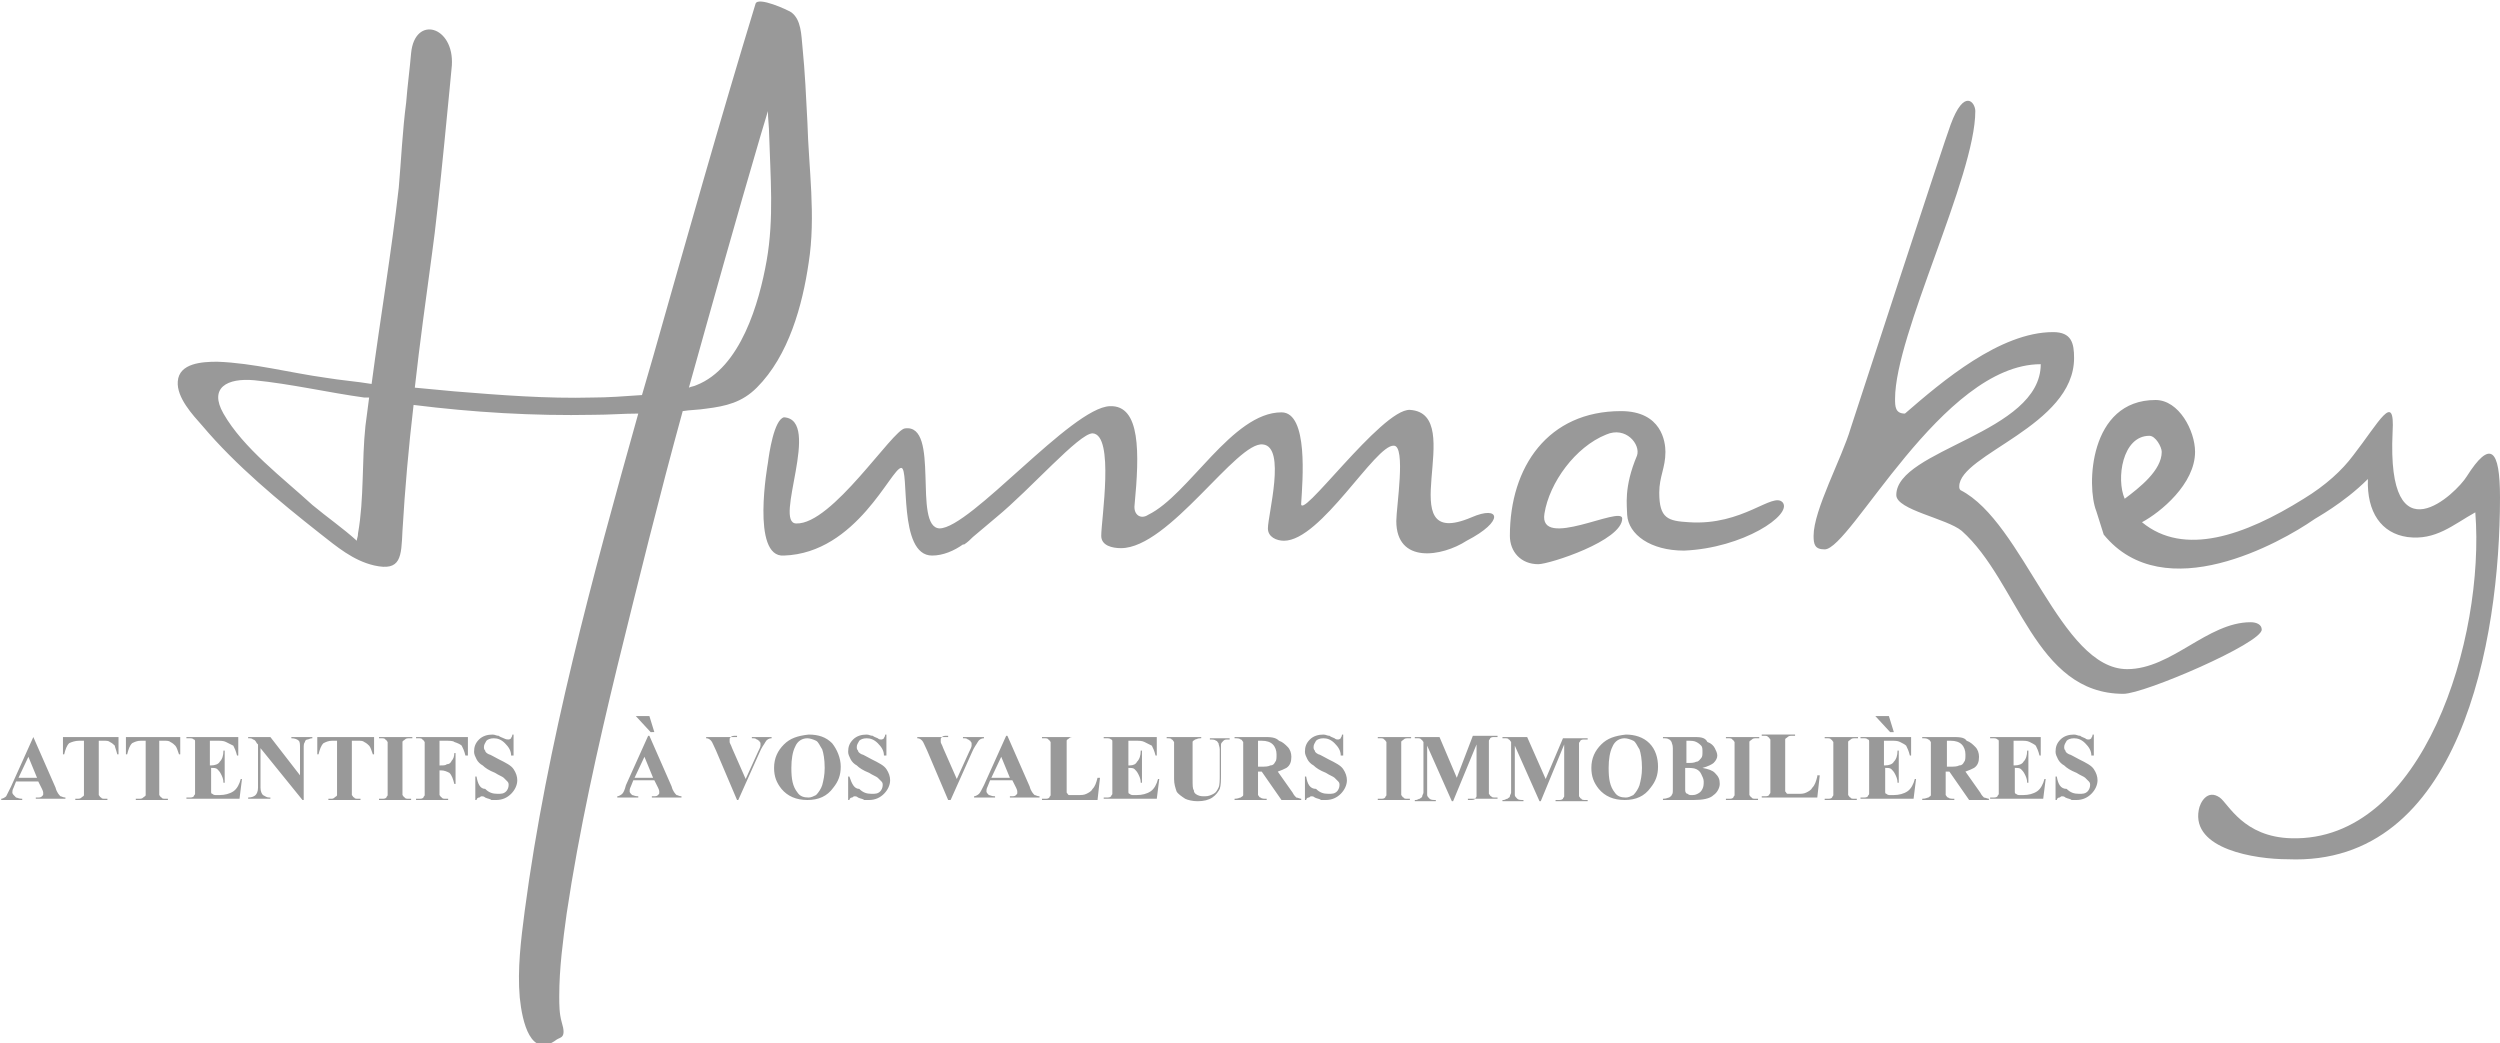 <?xml version="1.0" encoding="utf-8"?>
<!-- Generator: Adobe Illustrator 19.1.1, SVG Export Plug-In . SVG Version: 6.00 Build 0)  -->
<svg version="1.1" id="Calque_1" xmlns="http://www.w3.org/2000/svg" xmlns:xlink="http://www.w3.org/1999/xlink" x="0px" y="0px"
	 viewBox="0 0 202.5 84.5" style="enable-background:new 0 0 202.5 84.5;" xml:space="preserve">
<style type="text/css">
	.st0{fill:#999999;}
</style>
<g>
	<g>
		<path class="st0" d="M166.6,62.9h-0.1v1.9h0.1c0-0.1,0.1-0.2,0.2-0.2c0.1,0,0.1-0.1,0.2-0.1c0.1,0,0.2,0,0.3,0.1
			c0.2,0.1,0.4,0.1,0.5,0.2c0.1,0,0.3,0,0.4,0c0.5,0,0.9-0.2,1.2-0.5c0.3-0.3,0.5-0.7,0.5-1.1c0-0.3-0.1-0.6-0.3-0.9
			c-0.2-0.3-0.6-0.5-1.2-0.8c-0.4-0.2-0.7-0.4-0.8-0.4c-0.2-0.1-0.3-0.2-0.3-0.3c-0.1-0.1-0.1-0.2-0.1-0.3c0-0.2,0.1-0.3,0.2-0.5
			c0.1-0.1,0.3-0.2,0.6-0.2c0.3,0,0.6,0.1,0.9,0.4c0.3,0.3,0.5,0.6,0.5,1h0.2l0-1.7h-0.1c0,0.2-0.1,0.2-0.1,0.3c0,0-0.1,0.1-0.2,0.1
			c-0.1,0-0.2,0-0.3-0.1c-0.2-0.1-0.3-0.1-0.4-0.2c-0.2,0-0.3-0.1-0.5-0.1c-0.4,0-0.8,0.1-1.1,0.4c-0.3,0.3-0.4,0.6-0.4,1
			c0,0.2,0.1,0.4,0.2,0.6c0.1,0.2,0.3,0.4,0.5,0.5c0.2,0.2,0.5,0.4,1,0.6c0.3,0.2,0.6,0.3,0.7,0.4c0.1,0.1,0.2,0.2,0.3,0.3
			c0.1,0.1,0.1,0.2,0.1,0.3c0,0.2-0.1,0.4-0.2,0.5c-0.2,0.2-0.4,0.2-0.7,0.2c-0.4,0-0.7-0.1-1-0.4C166.9,63.9,166.7,63.5,166.6,62.9
			 M165.4,59.7h-4.2v0.1h0.2c0.2,0,0.3,0,0.4,0.1c0.1,0,0.1,0.1,0.1,0.2c0,0.1,0,0.2,0,0.4v3.3c0,0.3,0,0.4,0,0.5
			c0,0.1-0.1,0.1-0.1,0.2c-0.1,0.1-0.2,0.1-0.4,0.1h-0.2v0.1h4.3l0.2-1.6h-0.1c-0.1,0.4-0.3,0.8-0.6,1c-0.3,0.2-0.7,0.3-1.1,0.3
			h-0.3c-0.1,0-0.2,0-0.3-0.1c-0.1,0-0.1-0.1-0.1-0.2c0-0.1,0-0.2,0-0.5v-1.4c0.2,0,0.4,0,0.5,0.1c0.1,0.1,0.2,0.2,0.3,0.4
			c0.1,0.2,0.2,0.4,0.2,0.7h0.1v-2.6h-0.1c0,0.4-0.1,0.7-0.3,0.9c-0.1,0.2-0.4,0.3-0.7,0.3h-0.1v-2h0.5c0.4,0,0.6,0,0.8,0.1
			c0.2,0.1,0.4,0.2,0.5,0.3c0.1,0.2,0.2,0.4,0.3,0.8h0.1V59.7z M158,60c0.4,0,0.7,0.1,0.9,0.3c0.2,0.2,0.3,0.5,0.3,0.8
			c0,0.3,0,0.5-0.1,0.6c-0.1,0.2-0.2,0.3-0.4,0.3c-0.2,0.1-0.4,0.1-0.8,0.1h-0.2V60H158z M158,59.7h-2.3v0.1c0.2,0,0.4,0,0.5,0.1
			c0.1,0,0.1,0.1,0.2,0.2c0,0.1,0,0.2,0,0.5v3.3c0,0.3,0,0.4,0,0.5c0,0.1-0.1,0.1-0.2,0.2c-0.1,0-0.2,0.1-0.5,0.1v0.1h2.6v-0.1
			c-0.2,0-0.4,0-0.5-0.1c-0.1,0-0.1-0.1-0.2-0.2c0-0.1,0-0.2,0-0.5v-1.4h0.3l1.6,2.3h1.6v-0.1c-0.1,0-0.3-0.1-0.4-0.1
			c-0.1-0.1-0.2-0.2-0.3-0.4l-1.2-1.7c0.3-0.1,0.5-0.2,0.7-0.3c0.3-0.2,0.4-0.5,0.4-0.9c0-0.3-0.1-0.6-0.3-0.8
			c-0.2-0.2-0.4-0.4-0.7-0.5C159.1,59.7,158.7,59.7,158,59.7 M154.9,59.7h-4.2v0.1h0.2c0.2,0,0.3,0,0.4,0.1c0.1,0,0.1,0.1,0.1,0.2
			c0,0.1,0,0.2,0,0.4v3.3c0,0.3,0,0.4,0,0.5c0,0.1-0.1,0.1-0.1,0.2c-0.1,0.1-0.2,0.1-0.4,0.1h-0.2v0.1h4.3l0.2-1.6h-0.1
			c-0.1,0.4-0.3,0.8-0.6,1c-0.3,0.2-0.7,0.3-1.1,0.3h-0.3c-0.1,0-0.2,0-0.3-0.1c-0.1,0-0.1-0.1-0.1-0.2c0-0.1,0-0.2,0-0.5v-1.4
			c0.2,0,0.4,0,0.5,0.1c0.1,0.1,0.2,0.2,0.3,0.4c0.1,0.2,0.2,0.4,0.2,0.7h0.1v-2.6h-0.1c0,0.4-0.1,0.7-0.3,0.9
			c-0.1,0.2-0.4,0.3-0.7,0.3h-0.1v-2h0.5c0.4,0,0.6,0,0.8,0.1c0.2,0.1,0.4,0.2,0.5,0.3c0.1,0.2,0.2,0.4,0.3,0.8h0.1V59.7z M151.9,58
			l1.2,1.3h0.3L153,58H151.9z M150.4,59.7h-2.6v0.1h0.2c0.1,0,0.3,0,0.3,0.1c0.1,0,0.1,0.1,0.2,0.2c0,0.1,0,0.2,0,0.5v3.3
			c0,0.3,0,0.4,0,0.5c0,0.1-0.1,0.1-0.1,0.2c-0.1,0.1-0.2,0.1-0.4,0.1h-0.2v0.1h2.6v-0.1h-0.2c-0.1,0-0.3,0-0.3-0.1
			c-0.1,0-0.1-0.1-0.2-0.2c0-0.1,0-0.2,0-0.5v-3.3c0-0.3,0-0.4,0-0.5c0-0.1,0.1-0.1,0.2-0.2c0.1-0.1,0.2-0.1,0.4-0.1h0.2V59.7z
			 M142.4,59.7h-2.6v0.1h0.2c0.1,0,0.3,0,0.3,0.1c0.1,0,0.1,0.1,0.2,0.2c0,0.1,0,0.2,0,0.5v3.3c0,0.3,0,0.4,0,0.5
			c0,0.1-0.1,0.1-0.1,0.2c-0.1,0.1-0.2,0.1-0.4,0.1h-0.2v0.1h2.6v-0.1h-0.2c-0.1,0-0.3,0-0.3-0.1c-0.1,0-0.1-0.1-0.2-0.2
			c0-0.1,0-0.2,0-0.5v-3.3c0-0.3,0-0.4,0-0.5c0-0.1,0.1-0.1,0.2-0.2c0.1-0.1,0.2-0.1,0.4-0.1h0.2V59.7z M136.6,60
			c0.4,0,0.6,0,0.8,0.1c0.2,0.1,0.3,0.2,0.4,0.3c0.1,0.1,0.1,0.3,0.1,0.5c0,0.2,0,0.4-0.1,0.5c-0.1,0.1-0.2,0.3-0.4,0.3
			c-0.2,0.1-0.4,0.1-0.8,0.1V60z M136.5,64l0-0.2v-1.6c0.4,0,0.7,0,0.9,0.1c0.2,0.1,0.3,0.2,0.4,0.4c0.1,0.2,0.2,0.4,0.2,0.6
			c0,0.2,0,0.4-0.1,0.6c-0.1,0.2-0.2,0.3-0.4,0.4c-0.2,0.1-0.3,0.1-0.5,0.1c-0.1,0-0.2,0-0.3-0.1C136.6,64.3,136.5,64.2,136.5,64
			 M137.1,59.7h-2.4v0.1c0.2,0,0.4,0,0.5,0.1c0.1,0,0.1,0.1,0.2,0.2c0,0.1,0.1,0.2,0.1,0.5v3.3c0,0.3,0,0.4-0.1,0.5
			c0,0.1-0.1,0.1-0.2,0.2c-0.1,0-0.2,0.1-0.5,0.1v0.1h2.5c0.7,0,1.3-0.1,1.6-0.4c0.3-0.2,0.5-0.6,0.5-0.9c0-0.4-0.1-0.6-0.4-0.9
			c-0.2-0.2-0.5-0.3-1-0.4c0.4-0.1,0.8-0.3,0.9-0.4c0.2-0.2,0.3-0.4,0.3-0.6c0-0.2-0.1-0.4-0.2-0.6c-0.1-0.2-0.3-0.4-0.6-0.5
			C138.1,59.7,137.7,59.7,137.1,59.7 M130.3,62.2c0-0.7,0.1-1.3,0.3-1.7c0.2-0.5,0.6-0.7,1-0.7c0.2,0,0.5,0.1,0.7,0.2
			c0.2,0.1,0.3,0.4,0.5,0.7c0.1,0.3,0.2,0.8,0.2,1.5c0,0.6-0.1,1-0.2,1.4c-0.1,0.3-0.3,0.6-0.5,0.8c-0.2,0.1-0.4,0.2-0.6,0.2
			c-0.4,0-0.7-0.1-0.9-0.4C130.4,63.7,130.3,63.1,130.3,62.2 M129.7,60.3c-0.5,0.5-0.8,1.1-0.8,1.9c0,0.7,0.2,1.2,0.6,1.7
			c0.5,0.6,1.2,0.9,2.1,0.9c0.9,0,1.6-0.3,2.1-1c0.4-0.5,0.6-1,0.6-1.7c0-0.7-0.2-1.4-0.7-1.9c-0.5-0.5-1.2-0.7-1.9-0.7
			C130.8,59.6,130.2,59.8,129.7,60.3 M114.2,59.7h-2.6v0.1h0.2c0.1,0,0.3,0,0.3,0.1c0.1,0,0.1,0.1,0.2,0.2c0,0.1,0,0.2,0,0.5v3.3
			c0,0.3,0,0.4,0,0.5c0,0.1-0.1,0.1-0.1,0.2c-0.1,0.1-0.2,0.1-0.4,0.1h-0.2v0.1h2.6v-0.1H114c-0.1,0-0.3,0-0.3-0.1
			c-0.1,0-0.1-0.1-0.2-0.2c0-0.1,0-0.2,0-0.5v-3.3c0-0.3,0-0.4,0-0.5c0-0.1,0.1-0.1,0.2-0.2c0.1-0.1,0.2-0.1,0.4-0.1h0.2V59.7z
			 M105.8,62.9h-0.1v1.9h0.1c0-0.1,0.1-0.2,0.2-0.2c0.1,0,0.1-0.1,0.2-0.1c0.1,0,0.2,0,0.3,0.1c0.2,0.1,0.4,0.1,0.5,0.2
			c0.1,0,0.3,0,0.4,0c0.5,0,0.9-0.2,1.2-0.5c0.3-0.3,0.5-0.7,0.5-1.1c0-0.3-0.1-0.6-0.3-0.9c-0.2-0.3-0.6-0.5-1.2-0.8
			c-0.4-0.2-0.7-0.4-0.8-0.4c-0.2-0.1-0.3-0.2-0.3-0.3c-0.1-0.1-0.1-0.2-0.1-0.3c0-0.2,0.1-0.3,0.2-0.5c0.1-0.1,0.3-0.2,0.6-0.2
			c0.3,0,0.6,0.1,0.9,0.4c0.3,0.3,0.5,0.6,0.5,1h0.2l0-1.7h-0.1c0,0.2-0.1,0.2-0.1,0.3c0,0-0.1,0.1-0.2,0.1c-0.1,0-0.2,0-0.3-0.1
			c-0.2-0.1-0.3-0.1-0.4-0.2c-0.2,0-0.3-0.1-0.5-0.1c-0.4,0-0.8,0.1-1.1,0.4c-0.3,0.3-0.4,0.6-0.4,1c0,0.2,0.1,0.4,0.2,0.6
			c0.1,0.2,0.3,0.4,0.5,0.5c0.2,0.2,0.5,0.4,1,0.6c0.3,0.2,0.6,0.3,0.7,0.4c0.1,0.1,0.2,0.2,0.3,0.3c0.1,0.1,0.1,0.2,0.1,0.3
			c0,0.2-0.1,0.4-0.2,0.5c-0.2,0.2-0.4,0.2-0.7,0.2c-0.4,0-0.7-0.1-1-0.4C106.1,63.9,105.9,63.5,105.8,62.9 M102.2,60
			c0.4,0,0.7,0.1,0.9,0.3c0.2,0.2,0.3,0.5,0.3,0.8c0,0.3,0,0.5-0.1,0.6c-0.1,0.2-0.2,0.3-0.4,0.3c-0.2,0.1-0.4,0.1-0.8,0.1h-0.2V60
			H102.2z M102.3,59.7H100v0.1c0.2,0,0.4,0,0.5,0.1c0.1,0,0.1,0.1,0.2,0.2c0,0.1,0,0.2,0,0.5v3.3c0,0.3,0,0.4,0,0.5
			c0,0.1-0.1,0.1-0.2,0.2c-0.1,0-0.2,0.1-0.5,0.1v0.1h2.6v-0.1c-0.2,0-0.4,0-0.5-0.1c-0.1,0-0.1-0.1-0.2-0.2c0-0.1,0-0.2,0-0.5v-1.4
			h0.3l1.6,2.3h1.6v-0.1c-0.1,0-0.3-0.1-0.4-0.1c-0.1-0.1-0.2-0.2-0.3-0.4l-1.2-1.7c0.3-0.1,0.5-0.2,0.7-0.3
			c0.3-0.2,0.4-0.5,0.4-0.9c0-0.3-0.1-0.6-0.3-0.8c-0.2-0.2-0.4-0.4-0.7-0.5C103.3,59.7,102.9,59.7,102.3,59.7 M97.1,59.7h-2.6v0.1
			c0.2,0,0.4,0,0.4,0.1c0.1,0,0.1,0.1,0.2,0.2c0,0.1,0,0.2,0,0.5v2.5c0,0.4,0.1,0.7,0.2,1c0.1,0.2,0.4,0.4,0.7,0.6
			c0.2,0.1,0.6,0.2,1,0.2c0.5,0,0.9-0.1,1.2-0.3c0.3-0.2,0.5-0.5,0.6-0.7c0.1-0.3,0.1-0.7,0.1-1.3v-1.9c0-0.2,0-0.3,0-0.4
			c0-0.1,0.1-0.2,0.2-0.3c0.1-0.1,0.2-0.1,0.4-0.1h0.1v-0.1H98v0.1c0.2,0,0.4,0,0.5,0.1c0.1,0,0.1,0.1,0.2,0.2
			c0,0.1,0.1,0.3,0.1,0.5v2c0,0.5,0,0.9-0.1,1.1c-0.1,0.2-0.2,0.4-0.4,0.5s-0.4,0.2-0.7,0.2c-0.2,0-0.4,0-0.6-0.1
			c-0.2-0.1-0.3-0.2-0.3-0.4c-0.1-0.1-0.1-0.4-0.1-0.9v-2.5c0-0.3,0-0.5,0-0.5c0-0.1,0.1-0.1,0.2-0.2c0.1,0,0.2-0.1,0.4-0.1h0.1
			V59.7z M93.6,59.7h-4.2v0.1h0.2c0.2,0,0.3,0,0.4,0.1c0.1,0,0.1,0.1,0.1,0.2c0,0.1,0,0.2,0,0.4v3.3c0,0.3,0,0.4,0,0.5
			c0,0.1-0.1,0.1-0.1,0.2c-0.1,0.1-0.2,0.1-0.4,0.1h-0.2v0.1h4.3l0.2-1.6h-0.1c-0.1,0.4-0.3,0.8-0.6,1c-0.3,0.2-0.7,0.3-1.1,0.3
			h-0.3c-0.1,0-0.2,0-0.3-0.1c-0.1,0-0.1-0.1-0.1-0.2c0-0.1,0-0.2,0-0.5v-1.4c0.2,0,0.4,0,0.5,0.1c0.1,0.1,0.2,0.2,0.3,0.4
			c0.1,0.2,0.2,0.4,0.2,0.7h0.1v-2.6h-0.1c0,0.4-0.1,0.7-0.3,0.9C92,61.9,91.8,62,91.5,62h-0.1v-2h0.5c0.4,0,0.6,0,0.8,0.1
			c0.2,0.1,0.4,0.2,0.6,0.3c0.1,0.2,0.2,0.4,0.3,0.8h0.1V59.7z M87.1,59.7h-2.7v0.1h0.2c0.1,0,0.3,0,0.3,0.1c0.1,0,0.1,0.1,0.2,0.2
			c0,0.1,0,0.2,0,0.5v3.3c0,0.3,0,0.4,0,0.5c0,0.1-0.1,0.1-0.1,0.2c-0.1,0.1-0.2,0.1-0.4,0.1h-0.2v0.1h4.5l0.2-1.8h-0.2
			c-0.1,0.4-0.2,0.7-0.4,0.9c-0.1,0.2-0.3,0.3-0.5,0.4c-0.2,0.1-0.4,0.1-0.7,0.1H87c-0.2,0-0.4,0-0.4,0c-0.1,0-0.1-0.1-0.2-0.2
			c0-0.1,0-0.2,0-0.5v-3.2c0-0.3,0-0.4,0-0.5c0-0.1,0.1-0.1,0.2-0.2c0.1-0.1,0.2-0.1,0.4-0.1h0.2V59.7z M80.3,63l0.8-1.7l0.7,1.7
			H80.3z M79.3,64.3c-0.1,0.1-0.3,0.2-0.4,0.2v0.1h1.7v-0.1c-0.3,0-0.4-0.1-0.5-0.1c-0.1-0.1-0.2-0.2-0.2-0.3c0-0.1,0-0.2,0.1-0.4
			l0.2-0.5h1.8l0.3,0.6c0.1,0.2,0.1,0.3,0.1,0.3c0,0,0,0.1,0,0.1c0,0.1,0,0.1-0.1,0.2c-0.1,0.1-0.2,0.1-0.4,0.1h-0.1v0.1h2.4v-0.1
			c-0.2,0-0.3-0.1-0.4-0.1c-0.1-0.1-0.3-0.3-0.4-0.7l-1.8-4.1h-0.1l-1.8,4C79.5,64,79.4,64.2,79.3,64.3 M76.7,59.7h-2.4v0.1
			c0.2,0,0.3,0.1,0.4,0.2c0.1,0.1,0.2,0.4,0.4,0.8l1.7,4H77l1.7-3.8c0.2-0.5,0.4-0.7,0.5-0.9c0.1-0.2,0.3-0.3,0.5-0.3v-0.1H78v0.1
			c0.2,0,0.3,0,0.4,0.1c0.1,0,0.1,0.1,0.2,0.1c0,0.1,0.1,0.1,0.1,0.2c0,0.1,0,0.1,0,0.2c0,0.1-0.1,0.3-0.2,0.5l-1,2.2l-1.1-2.5
			c-0.1-0.3-0.2-0.4-0.2-0.5c0-0.1,0-0.1,0-0.2c0-0.1,0-0.1,0.1-0.2c0.1-0.1,0.2-0.1,0.4-0.1h0.1V59.7z M68.8,62.9h-0.1v1.9h0.1
			c0-0.1,0.1-0.2,0.2-0.2c0.1,0,0.1-0.1,0.2-0.1c0.1,0,0.2,0,0.3,0.1c0.2,0.1,0.4,0.1,0.5,0.2c0.1,0,0.3,0,0.4,0
			c0.5,0,0.9-0.2,1.2-0.5c0.3-0.3,0.5-0.7,0.5-1.1c0-0.3-0.1-0.6-0.3-0.9c-0.2-0.3-0.6-0.5-1.2-0.8c-0.4-0.2-0.7-0.4-0.8-0.4
			c-0.2-0.1-0.3-0.2-0.3-0.3c-0.1-0.1-0.1-0.2-0.1-0.3c0-0.2,0.1-0.3,0.2-0.5c0.1-0.1,0.3-0.2,0.6-0.2c0.3,0,0.6,0.1,0.9,0.4
			c0.3,0.3,0.5,0.6,0.5,1h0.2l0-1.7h-0.1c0,0.2-0.1,0.2-0.1,0.3c0,0-0.1,0.1-0.2,0.1c-0.1,0-0.2,0-0.3-0.1c-0.2-0.1-0.3-0.1-0.4-0.2
			c-0.2,0-0.3-0.1-0.5-0.1c-0.4,0-0.8,0.1-1.1,0.4c-0.3,0.3-0.4,0.6-0.4,1c0,0.2,0.1,0.4,0.2,0.6c0.1,0.2,0.3,0.4,0.5,0.5
			c0.2,0.2,0.5,0.4,1,0.6c0.3,0.2,0.6,0.3,0.7,0.4c0.1,0.1,0.2,0.2,0.3,0.3c0.1,0.1,0.1,0.2,0.1,0.3c0,0.2-0.1,0.4-0.2,0.5
			c-0.2,0.2-0.4,0.2-0.7,0.2c-0.4,0-0.7-0.1-1-0.4C69.2,63.9,69,63.5,68.8,62.9 M64.1,62.2c0-0.7,0.1-1.3,0.3-1.7
			c0.2-0.5,0.6-0.7,1-0.7c0.2,0,0.5,0.1,0.7,0.2c0.2,0.1,0.3,0.4,0.5,0.7c0.1,0.3,0.2,0.8,0.2,1.5c0,0.6-0.1,1-0.2,1.4
			c-0.1,0.3-0.3,0.6-0.5,0.8c-0.2,0.1-0.4,0.2-0.6,0.2c-0.4,0-0.7-0.1-0.9-0.4C64.2,63.7,64.1,63.1,64.1,62.2 M63.5,60.3
			c-0.5,0.5-0.8,1.1-0.8,1.9c0,0.7,0.2,1.2,0.6,1.7c0.5,0.6,1.2,0.9,2.1,0.9c0.9,0,1.6-0.3,2.1-1c0.4-0.5,0.6-1,0.6-1.7
			c0-0.7-0.3-1.4-0.7-1.9c-0.5-0.5-1.1-0.7-1.9-0.7C64.6,59.6,64,59.8,63.5,60.3 M59.6,59.7h-2.4v0.1c0.2,0,0.3,0.1,0.4,0.2
			c0.1,0.1,0.2,0.4,0.4,0.8l1.7,4h0.1l1.7-3.8c0.2-0.5,0.4-0.7,0.5-0.9c0.1-0.2,0.3-0.3,0.5-0.3v-0.1h-1.6v0.1c0.2,0,0.3,0,0.4,0.1
			c0.1,0,0.1,0.1,0.2,0.1c0,0.1,0.1,0.1,0.1,0.2c0,0.1,0,0.1,0,0.2c0,0.1-0.1,0.3-0.2,0.5l-1,2.2l-1.1-2.5c-0.1-0.3-0.2-0.4-0.2-0.5
			c0-0.1,0-0.1,0-0.2c0-0.1,0-0.1,0.1-0.2c0.1-0.1,0.2-0.1,0.4-0.1h0.1V59.7z M51.4,63l0.8-1.7l0.7,1.7H51.4z M50.4,64.3
			c-0.1,0.1-0.3,0.2-0.4,0.2v0.1h1.7v-0.1c-0.3,0-0.4-0.1-0.5-0.1c-0.1-0.1-0.2-0.2-0.2-0.3c0-0.1,0-0.2,0.1-0.4l0.2-0.5H53l0.3,0.6
			c0.1,0.2,0.1,0.3,0.1,0.3c0,0,0,0.1,0,0.1c0,0.1,0,0.1-0.1,0.2c-0.1,0.1-0.2,0.1-0.4,0.1h-0.1v0.1h2.4v-0.1
			c-0.2,0-0.3-0.1-0.4-0.1c-0.1-0.1-0.3-0.3-0.4-0.7l-1.8-4.1h-0.1l-1.8,4C50.6,64,50.5,64.2,50.4,64.3 M51.5,58l1.2,1.3H53L52.6,58
			H51.5z M38.6,62.9h-0.1v1.9h0.1c0-0.1,0.1-0.2,0.2-0.2c0.1,0,0.1-0.1,0.2-0.1c0.1,0,0.2,0,0.3,0.1c0.2,0.1,0.4,0.1,0.5,0.2
			c0.1,0,0.3,0,0.4,0c0.5,0,0.9-0.2,1.2-0.5c0.3-0.3,0.5-0.7,0.5-1.1c0-0.3-0.1-0.6-0.3-0.9c-0.2-0.3-0.6-0.5-1.2-0.8
			c-0.4-0.2-0.7-0.4-0.8-0.4c-0.2-0.1-0.3-0.2-0.3-0.3c-0.1-0.1-0.1-0.2-0.1-0.3c0-0.2,0.1-0.3,0.2-0.5c0.1-0.1,0.3-0.2,0.6-0.2
			c0.3,0,0.6,0.1,0.9,0.4c0.3,0.3,0.5,0.6,0.5,1h0.2l0-1.7h-0.1c0,0.2-0.1,0.2-0.1,0.3c0,0-0.1,0.1-0.2,0.1c-0.1,0-0.2,0-0.4-0.1
			c-0.2-0.1-0.3-0.1-0.4-0.2c-0.2,0-0.3-0.1-0.5-0.1c-0.4,0-0.8,0.1-1.1,0.4c-0.3,0.3-0.4,0.6-0.4,1c0,0.2,0.1,0.4,0.2,0.6
			c0.1,0.2,0.3,0.4,0.5,0.5c0.2,0.2,0.5,0.4,1,0.6c0.3,0.2,0.6,0.3,0.7,0.4c0.1,0.1,0.2,0.2,0.3,0.3c0.1,0.1,0.1,0.2,0.1,0.3
			c0,0.2-0.1,0.4-0.2,0.5c-0.2,0.2-0.4,0.2-0.7,0.2c-0.4,0-0.7-0.1-1-0.4C38.9,63.9,38.7,63.5,38.6,62.9 M37.9,59.7h-4.2v0.1h0.2
			c0.1,0,0.3,0,0.3,0.1c0.1,0,0.1,0.1,0.2,0.2c0,0.1,0,0.2,0,0.5v3.3c0,0.3,0,0.4,0,0.5c0,0.1-0.1,0.1-0.1,0.2
			c-0.1,0.1-0.2,0.1-0.4,0.1h-0.2v0.1h2.6v-0.1h-0.2c-0.1,0-0.3,0-0.3-0.1c-0.1,0-0.1-0.1-0.2-0.2c0-0.1,0-0.2,0-0.5v-1.5h0.1
			c0.3,0,0.5,0.1,0.7,0.2c0.2,0.2,0.3,0.5,0.4,0.9h0.1V61h-0.1c0,0.3-0.1,0.5-0.2,0.6c-0.1,0.2-0.2,0.3-0.4,0.3
			C36.1,62,35.9,62,35.7,62h-0.1V60H36c0.4,0,0.7,0,0.8,0.1c0.3,0.1,0.5,0.2,0.6,0.3c0.1,0.2,0.2,0.4,0.3,0.8h0.2V59.7z M33.3,59.7
			h-2.6v0.1h0.2c0.1,0,0.3,0,0.3,0.1c0.1,0,0.1,0.1,0.2,0.2c0,0.1,0,0.2,0,0.5v3.3c0,0.3,0,0.4,0,0.5c0,0.1-0.1,0.1-0.1,0.2
			c-0.1,0.1-0.2,0.1-0.4,0.1h-0.2v0.1h2.6v-0.1h-0.2c-0.1,0-0.3,0-0.3-0.1c-0.1,0-0.1-0.1-0.2-0.2c0-0.1,0-0.2,0-0.5v-3.3
			c0-0.3,0-0.4,0-0.5c0-0.1,0.1-0.1,0.2-0.2c0.1-0.1,0.2-0.1,0.4-0.1h0.2V59.7z M30.2,59.7h-4.5v1.4h0.1c0.1-0.4,0.2-0.7,0.4-0.9
			c0.2-0.1,0.4-0.2,0.7-0.2h0.4v3.9c0,0.3,0,0.4,0,0.5c0,0.1-0.1,0.1-0.2,0.2c-0.1,0.1-0.2,0.1-0.3,0.1h-0.2v0.1h2.6v-0.1h-0.2
			c-0.1,0-0.3,0-0.3-0.1c-0.1,0-0.1-0.1-0.2-0.2c0-0.1,0-0.2,0-0.5V60H29c0.2,0,0.4,0,0.5,0.1c0.2,0.1,0.3,0.2,0.4,0.3
			c0.1,0.1,0.2,0.4,0.3,0.7h0.1V59.7z M21.9,59.7h-1.8v0.1c0.2,0,0.3,0,0.4,0.1c0.1,0,0.2,0.1,0.3,0.3l0.1,0.1v3.5
			c0,0.3-0.1,0.5-0.2,0.6c-0.1,0.1-0.3,0.2-0.6,0.2v0.1h1.8v-0.1h-0.1c-0.2,0-0.3-0.1-0.5-0.2c-0.1-0.1-0.2-0.3-0.2-0.6v-3.2
			l3.4,4.2h0.1v-4.2c0-0.2,0-0.4,0.1-0.5c0-0.1,0.1-0.2,0.2-0.2c0.1,0,0.2-0.1,0.4-0.1v-0.1h-1.7v0.1c0.3,0,0.5,0.1,0.6,0.2
			c0.1,0.1,0.1,0.3,0.1,0.6v2.2L21.9,59.7z M19.3,59.7h-4.2v0.1h0.2c0.2,0,0.3,0,0.4,0.1c0.1,0,0.1,0.1,0.1,0.2c0,0.1,0,0.2,0,0.4
			v3.3c0,0.3,0,0.4,0,0.5c0,0.1-0.1,0.1-0.1,0.2c-0.1,0.1-0.2,0.1-0.4,0.1h-0.2v0.1h4.3l0.2-1.6h-0.1c-0.1,0.4-0.3,0.8-0.6,1
			c-0.3,0.2-0.7,0.3-1.1,0.3h-0.3c-0.1,0-0.2,0-0.3-0.1c-0.1,0-0.1-0.1-0.1-0.2c0-0.1,0-0.2,0-0.5v-1.4c0.2,0,0.4,0,0.5,0.1
			c0.1,0.1,0.2,0.2,0.3,0.4c0.1,0.2,0.2,0.4,0.2,0.7h0.1v-2.6h-0.1c0,0.4-0.1,0.7-0.3,0.9c-0.1,0.2-0.4,0.3-0.7,0.3H17v-2h0.5
			c0.4,0,0.6,0,0.8,0.1c0.2,0.1,0.4,0.2,0.6,0.3c0.1,0.2,0.2,0.4,0.3,0.8h0.1V59.7z M3,63H1.5l0.8-1.7L3,63z M5.3,64.6
			c-0.2,0-0.3-0.1-0.4-0.1c-0.1-0.1-0.3-0.3-0.4-0.7l-1.8-4.1H2.7l-1.8,4c-0.2,0.4-0.3,0.6-0.4,0.8c-0.1,0.1-0.3,0.2-0.4,0.2v0.1
			h1.7v-0.1c-0.3,0-0.4-0.1-0.5-0.1C1.1,64.4,1,64.3,1,64.2c0-0.1,0-0.2,0.1-0.4l0.2-0.5h1.8l0.3,0.6c0.1,0.2,0.1,0.3,0.1,0.3
			c0,0,0,0.1,0,0.1c0,0.1,0,0.1-0.1,0.2c-0.1,0.1-0.2,0.1-0.4,0.1H2.9v0.1h2.4V64.6z M9.5,61.1h0.1v-1.4H5.1v1.4h0.1
			c0.1-0.4,0.2-0.7,0.4-0.9C5.8,60.1,6.1,60,6.4,60h0.4v3.9c0,0.3,0,0.4,0,0.5c0,0.1-0.1,0.1-0.2,0.2c-0.1,0.1-0.2,0.1-0.4,0.1H6.1
			v0.1h2.6v-0.1H8.5c-0.1,0-0.3,0-0.3-0.1c-0.1,0-0.1-0.1-0.2-0.2c0-0.1,0-0.2,0-0.5V60h0.4c0.2,0,0.4,0,0.5,0.1
			c0.2,0.1,0.3,0.2,0.4,0.3C9.3,60.5,9.4,60.7,9.5,61.1 M14.7,59.7h-4.5v1.4h0.1c0.1-0.4,0.2-0.7,0.4-0.9c0.2-0.1,0.4-0.2,0.7-0.2
			h0.4v3.9c0,0.3,0,0.4,0,0.5c0,0.1-0.1,0.1-0.2,0.2c-0.1,0.1-0.2,0.1-0.4,0.1h-0.2v0.1h2.6v-0.1h-0.2c-0.1,0-0.3,0-0.3-0.1
			c-0.1,0-0.1-0.1-0.2-0.2c0-0.1,0-0.2,0-0.5V60h0.4c0.2,0,0.4,0,0.5,0.1c0.2,0.1,0.3,0.2,0.4,0.3c0.1,0.1,0.2,0.4,0.3,0.7h0.1V59.7
			z M62.1,21.1c-0.6,3.4-2.1,8.7-5.7,10.1c-0.2,0.1-0.4,0.1-0.6,0.2c1.9-6.8,3.8-13.6,5.8-20.4c0.2-0.7,0.4-1.3,0.6-2
			c0,0.6,0.1,1.3,0.1,1.9C62.4,14.3,62.7,17.7,62.1,21.1 M29.9,32.2c-0.1,0.8-0.2,1.5-0.3,2.3c-0.3,2.8-0.1,5.9-0.6,8.7
			c0,0.3-0.1,0.4-0.1,0.6c-1.1-1-2.4-1.9-3.6-2.9c-2.4-2.2-5.6-4.6-7.2-7.4c-1.2-2.1,0.3-2.9,2.5-2.7c3,0.3,6,1,8.9,1.4
			C29.6,32.2,29.8,32.2,29.9,32.2 M65.5,21.3c0.6-3.8,0-7.7-0.1-11.4c-0.1-2-0.2-4.1-0.4-6.1c-0.1-1-0.1-2.2-0.9-2.8
			c-0.3-0.2-2.7-1.3-2.9-0.7c-2.9,9.5-5.6,19.1-8.3,28.6C52.6,29.9,52.3,31,52,32c-1.4,0.1-2.8,0.2-4,0.2c-3.7,0.1-7.5-0.2-11.2-0.5
			c-1.1-0.1-2.2-0.2-3.2-0.3c0.4-3.6,0.9-7.2,1.4-10.9c0.5-3.4,1.6-15.2,1.6-15.2c0.2-3.2-3-4.1-3.3-1C33.2,5.5,33,7,32.9,8.3
			c-0.3,2.3-0.4,4.6-0.6,6.9c-0.6,5.3-1.5,10.6-2.2,15.9c-1.2-0.2-2.5-0.3-3.7-0.5c-2.9-0.4-5.9-1.2-8.8-1.3c-1.2,0-3.1,0.1-3.2,1.6
			c-0.1,1.3,1.2,2.7,2,3.6c2.7,3.2,6.2,6.1,9.5,8.7c1.4,1.1,2.7,2.2,4.4,2.6c2.2,0.5,2.2-0.7,2.3-2.8c0.2-3.4,0.5-6.8,0.9-10.2
			c4.8,0.6,9.7,0.9,14.6,0.8c1.2,0,2.4-0.1,3.6-0.1c-3.7,13.2-7.4,26.7-9.2,40.3c-0.3,2.3-0.6,4.7-0.4,7c0.2,2,0.9,5,3,3.4
			c0.3-0.2,0.8-0.1,0.4-1.4c-0.2-0.7-0.2-1.4-0.2-2.1c0-2.3,0.3-4.5,0.6-6.7c1-6.7,2.5-13.4,4.1-20c1.7-6.9,3.4-13.8,5.3-20.7
			c0.6-0.1,1.3-0.1,1.9-0.2c1.6-0.2,2.9-0.5,4.1-1.7C63.9,28.8,65,24.7,65.5,21.3 M119.2,41.9c-6.8,2.9-0.2-8.4-5-8.7
			c-2.3-0.1-9.1,9.4-8.8,7.5c0.1-1.7,0.6-7.3-1.6-7.3c-4,0-7.5,6.7-10.8,8.3c-0.6,0.4-1.2,0-1.1-0.8c0.4-4.2,0.5-8.1-2-8
			c-3.1,0.1-11.3,9.9-13.8,9.9c-2.2-0.1,0.1-8.5-2.8-8.1c-1,0.1-5.9,7.8-8.8,7.7c-1.9,0,2.1-8.4-1-8.6c-0.8,0.2-1.2,2.9-1.3,3.7
			c0,0-1.4,7.7,1.3,7.5c5.9-0.2,8.7-7.1,9.5-7.1c0.7,0-0.3,7.1,2.5,7.1c0.9,0,1.8-0.4,2.5-0.9l0,0l0.1,0c0.3-0.2,0.5-0.4,0.7-0.6
			l1.9-1.6l0,0c2.8-2.3,6.7-6.8,7.8-6.8c1.8,0.1,0.7,7,0.7,8.3c0,0.8,0.9,1,1.6,1c3.9,0,9.4-8.7,11.5-8.4c1.9,0.2,0.4,5.7,0.4,6.8
			c0,0.7,0.7,1,1.3,1c3,0,7.4-7.8,8.9-7.7c1,0,0.2,5,0.2,6.1c0,3.5,3.7,2.9,5.7,1.6C121.9,42.2,121.5,40.9,119.2,41.9 M118.7,64.7
			h2.6v-0.1h-0.2c-0.1,0-0.3,0-0.3-0.1c-0.1,0-0.1-0.1-0.2-0.2c0-0.1,0-0.2,0-0.5v-3.3c0-0.2,0-0.4,0-0.5c0-0.1,0.1-0.1,0.1-0.2
			c0.1-0.1,0.2-0.1,0.4-0.1h0.2v-0.1h-2L118,63l-1.4-3.3h-2v0.1h0.2c0.1,0,0.3,0,0.3,0.1c0.1,0,0.1,0.1,0.2,0.2c0,0.1,0,0.2,0,0.5
			v3.2c0,0.2,0,0.3,0,0.4c0,0.1-0.1,0.2-0.1,0.3c0,0.1-0.1,0.1-0.2,0.2c-0.1,0-0.2,0.1-0.3,0.1h-0.1v0.1h1.7v-0.1
			c-0.2,0-0.4,0-0.5-0.1c-0.1-0.1-0.2-0.2-0.2-0.3c0-0.1,0-0.2,0-0.5v-3.5l2,4.5h0.1l1.9-4.6v3.7c0,0.3,0,0.4,0,0.5
			c0,0.1-0.1,0.1-0.1,0.2c-0.1,0.1-0.2,0.1-0.4,0.1h-0.2V64.7z M123.7,59.7h-2v0.1h0.2c0.1,0,0.3,0,0.3,0.1c0.1,0,0.1,0.1,0.2,0.2
			c0,0.1,0,0.2,0,0.5v3.2c0,0.2,0,0.3,0,0.4c0,0.1-0.1,0.2-0.1,0.3c0,0.1-0.1,0.1-0.2,0.2c-0.1,0-0.2,0.1-0.3,0.1h-0.1v0.1h1.7v-0.1
			c-0.2,0-0.4,0-0.5-0.1c-0.1-0.1-0.2-0.2-0.2-0.3c0-0.1,0-0.2,0-0.5v-3.5l2,4.5h0.1l1.9-4.6v3.7c0,0.3,0,0.4,0,0.5
			c0,0.1-0.1,0.1-0.1,0.2c-0.1,0.1-0.2,0.1-0.4,0.1h-0.2v0.1h2.6v-0.1h-0.2c-0.1,0-0.3,0-0.3-0.1c-0.1,0-0.1-0.1-0.2-0.2
			c0-0.1,0-0.2,0-0.5v-3.3c0-0.2,0-0.4,0-0.5c0-0.1,0.1-0.1,0.1-0.2c0.1-0.1,0.2-0.1,0.4-0.1h0.2v-0.1h-2l-1.4,3.3L123.7,59.7z
			 M144.4,40.7c-0.8-0.9-3.2,1.9-7.6,1.6c-1.7-0.1-2.4-0.3-2.4-2.4c0-1.3,0.5-2,0.5-3.3c0-0.8-0.3-3.3-3.6-3.3c-5.9,0-9,4.5-9,10.1
			c0,1.3,0.9,2.3,2.3,2.3c0.9,0,6.8-1.9,6.8-3.7c0-1.1-6.8,2.6-6.3-0.4c0.4-2.5,2.5-5.4,5-6.4c1.6-0.7,2.8,0.8,2.5,1.7
			c-1.1,2.6-0.8,4.1-0.8,4.8c0.1,1.6,1.9,2.9,4.6,2.9C141.2,44.4,145.2,41.7,144.4,40.7 M147.2,62.9c-0.1,0.4-0.2,0.7-0.4,0.9
			c-0.1,0.2-0.3,0.3-0.5,0.4c-0.2,0.1-0.4,0.1-0.7,0.1h-0.4c-0.2,0-0.4,0-0.4,0c-0.1,0-0.1-0.1-0.2-0.2c0-0.1,0-0.2,0-0.5v-3.2
			c0-0.3,0-0.4,0-0.5c0-0.1,0.1-0.1,0.2-0.2c0.1-0.1,0.2-0.1,0.4-0.1h0.2v-0.1h-2.7v0.1h0.2c0.1,0,0.3,0,0.3,0.1
			c0.1,0,0.1,0.1,0.2,0.2c0,0.1,0,0.2,0,0.5v3.3c0,0.3,0,0.4,0,0.5c0,0.1-0.1,0.1-0.1,0.2c-0.1,0.1-0.2,0.1-0.4,0.1h-0.2v0.1h4.5
			l0.2-1.8H147.2z M158.8,39.7c-0.1-0.1-0.1-0.2-0.1-0.3c0-2.6,9.3-4.9,9.3-10.4c0-1.2-0.2-2.1-1.7-2.1c-4.3,0-9,4-12,6.6
			c-0.8,0-0.8-0.6-0.8-1.2c0-5.2,6.5-18,6.5-23.3c0-0.7-0.9-1.9-2,1.1c-0.4,1-8.1,24.6-8.1,24.6c-0.7,2.4-3,6.6-3,8.7
			c0,0.7,0.1,1.1,0.9,1.1c2.1,0,9.5-15,17.5-15c0,5.6-11.7,6.9-11.7,10.6c0,1.2,4.1,1.9,5.3,2.9c4.6,4.1,5.9,13.2,13.1,13.2
			c1.7,0,11.2-4.1,11.2-5.2c0-0.4-0.4-0.6-0.9-0.6c-3.5,0-6.4,3.8-10,3.8C166.9,54.2,163.9,42.3,158.8,39.7 M172.1,40.4
			c-0.7-1.6-0.2-5.1,2-5.1c0.5,0,1,0.9,1,1.3C175.1,38.1,173.3,39.5,172.1,40.4 M202.5,40.3c0-4-0.8-4.7-2.7-1.7
			c-0.8,1.3-6.5,6.9-6-3.6c0.2-3.4-1.1-0.8-3.2,1.9c-0.9,1.2-2.2,2.4-4,3.5c-4.8,3-9.7,4.7-13.1,1.9c1.5-0.8,4.3-3.1,4.3-5.7
			c0-1.7-1.3-4.2-3.2-4.2c-5.4,0-5.6,7-4.8,9l0.6,1.9c4.9,6,14.4,0.6,17-1.2c0.1-0.1,2.4-1.3,4.4-3.3c-0.1,2.7,1.1,4.4,3.2,4.7
			c2.3,0.3,3.7-1,5.5-2c0.8,10.2-4.2,26.7-14.9,26.4c-3.9-0.1-5.1-2.8-5.8-3.3c-1-0.7-1.6,0.4-1.7,1c-0.6,3.2,4.6,4,7.2,4
			C199.3,70.2,202.5,51.9,202.5,40.3"/>
	</g>
</g>
</svg>
